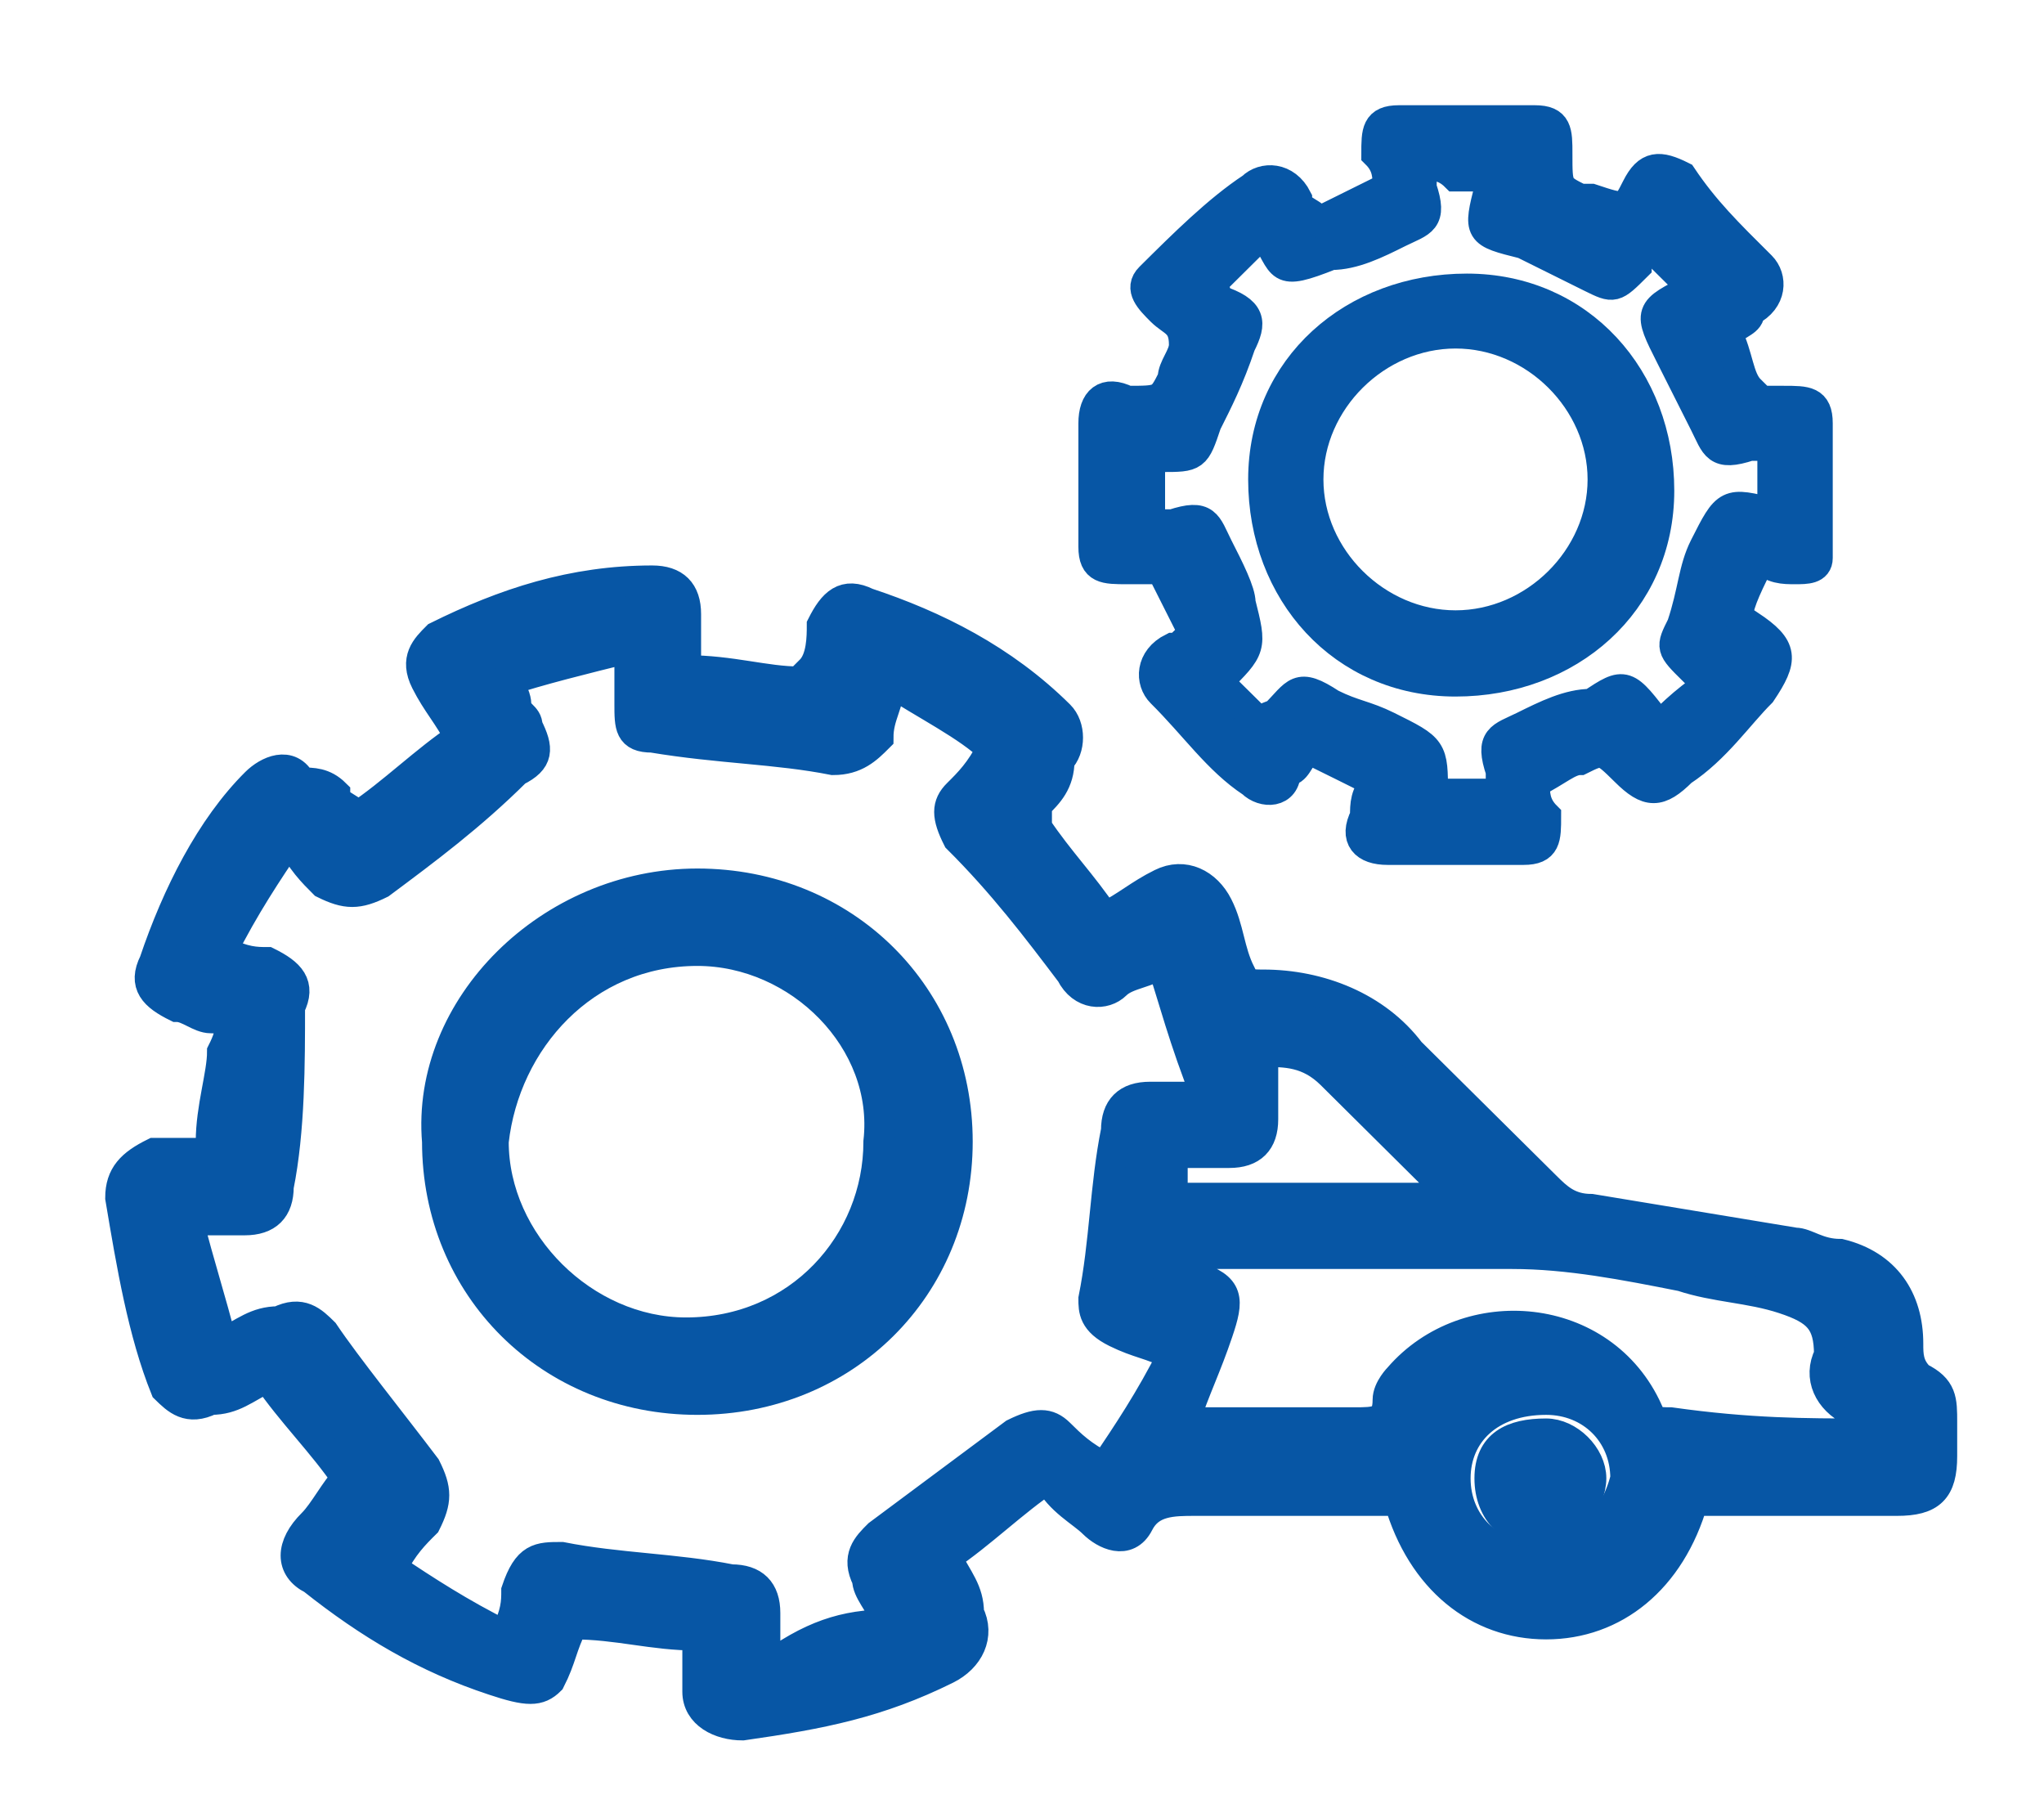 <svg xmlns="http://www.w3.org/2000/svg" width="17" height="15" viewBox="0 0 17 15">
  <g fill="none" fill-rule="evenodd" transform="translate(1)">
    <rect width="16" height="16"/>
    <g fill="#0756A5" fill-rule="nonzero" stroke="#0756A5" stroke-width=".25" transform="translate(0 1)">
      <path d="M1.976 5.787C2.259 5.6 2.541 5.32 2.824 5.133 2.729 4.947 2.635 4.853 2.541 4.667 2.447 4.48 2.541 4.387 2.635 4.293 3.2 4.013 3.765 3.827 4.424 3.827 4.612 3.827 4.706 3.92 4.706 4.107L4.706 4.573C5.082 4.573 5.365 4.667 5.647 4.667L5.741 4.573C5.835 4.48 5.835 4.293 5.835 4.2 5.929 4.013 6.024 3.92 6.212 4.013 6.776 4.2 7.341 4.48 7.812 4.947 7.906 5.04 7.906 5.227 7.812 5.32 7.812 5.507 7.718 5.6 7.624 5.693L7.624 5.88C7.812 6.16 8 6.347 8.188 6.627 8.376 6.533 8.471 6.44 8.659 6.347 8.847 6.253 9.035 6.347 9.129 6.533 9.224 6.72 9.224 6.907 9.318 7.093 9.318 7.187 9.412 7.187 9.506 7.187 9.976 7.187 10.447 7.373 10.729 7.747 11.106 8.12 11.482 8.493 11.859 8.867 11.953 8.96 12.047 9.053 12.235 9.053 12.8 9.147 13.365 9.24 13.929 9.333 14.024 9.333 14.118 9.427 14.306 9.427 14.682 9.52 14.871 9.8 14.871 10.173 14.871 10.267 14.871 10.36 14.965 10.453 15.153 10.547 15.153 10.64 15.153 10.827L15.153 11.107C15.153 11.387 15.059 11.48 14.776 11.48L13.271 11.48 13.082 11.48C12.894 12.133 12.424 12.507 11.859 12.507 11.294 12.507 10.824 12.133 10.635 11.48L9.6 11.48 8.941 11.48C8.753 11.48 8.565 11.48 8.471 11.667 8.376 11.853 8.188 11.76 8.094 11.667 8 11.573 7.812 11.48 7.718 11.293 7.435 11.48 7.153 11.76 6.871 11.947 6.965 12.133 7.059 12.227 7.059 12.413 7.153 12.6 7.059 12.787 6.871 12.88 6.306 13.16 5.835 13.253 5.176 13.347 4.988 13.347 4.8 13.253 4.8 13.067L4.8 12.6C4.424 12.6 4.141 12.507 3.765 12.507 3.671 12.693 3.671 12.787 3.576 12.973 3.482 13.067 3.388 13.067 3.106 12.973 2.541 12.787 2.071 12.507 1.6 12.133 1.412 12.04 1.412 11.853 1.6 11.667 1.694 11.573 1.788 11.387 1.882 11.293 1.694 11.013 1.412 10.733 1.224 10.453 1.035 10.547.941 10.64.753 10.64.565 10.733.471 10.64.376 10.547.188 10.08.094 9.52 0 8.96 0 8.773.094 8.68.282 8.587L.659 8.587C.753 8.587.753 8.493.753 8.493.753 8.213.847 7.933.847 7.747.941 7.56.941 7.467.753 7.467.659 7.467.565 7.373.471 7.373.282 7.28.188 7.187.282 7 .471 6.44.753 5.88 1.129 5.507 1.224 5.413 1.412 5.32 1.506 5.507 1.6 5.507 1.694 5.507 1.788 5.6 1.788 5.693 1.882 5.693 1.976 5.787zM6.4 12.507C6.306 12.32 6.212 12.227 6.212 12.133 6.118 11.947 6.212 11.853 6.306 11.76 6.682 11.48 7.059 11.2 7.435 10.92 7.624 10.827 7.718 10.827 7.812 10.92 7.906 11.013 8 11.107 8.188 11.2 8.376 10.92 8.565 10.64 8.753 10.267 8.565 10.173 8.471 10.173 8.282 10.08 8.094 9.987 8.094 9.893 8.094 9.8 8.188 9.333 8.188 8.867 8.282 8.4 8.282 8.213 8.376 8.12 8.565 8.12L9.035 8.12C8.847 7.653 8.753 7.28 8.659 7 8.565 7.093 8.376 7.093 8.282 7.187 8.188 7.28 8 7.28 7.906 7.093 7.624 6.72 7.341 6.347 6.965 5.973 6.871 5.787 6.871 5.693 6.965 5.6 7.059 5.507 7.153 5.413 7.247 5.227 7.059 5.04 6.682 4.853 6.4 4.667 6.4 4.853 6.306 4.947 6.306 5.133 6.212 5.227 6.118 5.32 5.929 5.32 5.459 5.227 4.988 5.227 4.424 5.133 4.235 5.133 4.235 5.04 4.235 4.853L4.235 4.387C3.859 4.48 3.482 4.573 3.2 4.667 3.294 4.76 3.294 4.853 3.294 4.853 3.294 4.947 3.388 4.947 3.388 5.04 3.482 5.227 3.482 5.32 3.294 5.413 2.918 5.787 2.541 6.067 2.165 6.347 1.976 6.44 1.882 6.44 1.694 6.347 1.6 6.253 1.506 6.16 1.412 5.973 1.224 6.253 1.035 6.533.847 6.907 1.035 7 1.129 7 1.224 7 1.412 7.093 1.506 7.187 1.412 7.373 1.412 7.84 1.412 8.4 1.318 8.867 1.318 9.053 1.224 9.147 1.035 9.147L.565 9.147C.659 9.52.753 9.8.847 10.173 1.035 10.08 1.129 9.987 1.318 9.987 1.506 9.893 1.6 9.987 1.694 10.08 1.882 10.36 2.259 10.827 2.541 11.2 2.635 11.387 2.635 11.48 2.541 11.667 2.447 11.76 2.353 11.853 2.259 12.04 2.541 12.227 2.824 12.413 3.2 12.6 3.294 12.413 3.294 12.32 3.294 12.227 3.388 11.947 3.482 11.947 3.671 11.947 4.141 12.04 4.612 12.04 5.082 12.133 5.271 12.133 5.365 12.227 5.365 12.413L5.365 12.88C5.741 12.6 6.024 12.507 6.4 12.507zM14.494 10.92L14.494 10.92C14.494 10.827 14.494 10.827 14.4 10.733 14.212 10.64 14.118 10.453 14.212 10.267 14.212 9.987 14.118 9.893 13.835 9.8 13.553 9.707 13.271 9.707 12.988 9.613 12.518 9.52 12.047 9.427 11.576 9.427L8.753 9.427 8.565 9.427 8.565 9.427 8.659 9.52C8.753 9.52 8.847 9.613 8.941 9.613 9.224 9.707 9.224 9.8 9.129 10.08 9.035 10.36 8.941 10.547 8.847 10.827L10.259 10.827C10.447 10.827 10.541 10.827 10.541 10.64 10.541 10.547 10.635 10.453 10.635 10.453 11.2 9.8 12.329 9.893 12.706 10.733 12.706 10.827 12.8 10.827 12.894 10.827 13.553 10.92 14.024 10.92 14.494 10.92zM11.106 8.96L10.071 7.933C9.882 7.747 9.694 7.747 9.506 7.747L9.506 8.027 9.506 8.307C9.506 8.493 9.412 8.587 9.224 8.587L8.753 8.587 8.753 8.96C9.506 8.96 10.259 8.96 11.106 8.96zM11.106 11.293C11.106 11.667 11.388 11.947 11.765 11.947 12.141 11.947 12.424 11.667 12.518 11.293 12.518 10.92 12.235 10.64 11.859 10.64 11.388 10.64 11.106 10.92 11.106 11.293zM13.365 1.773C13.459 1.96 13.459 2.147 13.553 2.24L13.647 2.333 13.835 2.333C14.024 2.333 14.118 2.333 14.118 2.52L14.118 3.64C14.118 3.733 14.024 3.733 13.929 3.733 13.835 3.733 13.741 3.733 13.647 3.64 13.553 3.827 13.459 4.013 13.459 4.107 13.459 4.107 13.459 4.2 13.553 4.2 13.835 4.387 13.835 4.48 13.647 4.76 13.459 4.947 13.271 5.227 12.988 5.413 12.8 5.6 12.706 5.6 12.518 5.413 12.329 5.227 12.329 5.227 12.141 5.32 12.047 5.32 11.953 5.413 11.765 5.507 11.765 5.6 11.765 5.693 11.859 5.787 11.859 5.973 11.859 6.067 11.671 6.067L10.541 6.067C10.353 6.067 10.259 5.973 10.353 5.787 10.353 5.693 10.353 5.6 10.447 5.507 10.259 5.413 10.071 5.32 9.882 5.227 9.788 5.32 9.788 5.413 9.694 5.413 9.694 5.6 9.506 5.6 9.412 5.507 9.129 5.32 8.941 5.04 8.659 4.76 8.565 4.667 8.565 4.48 8.753 4.387 8.847 4.387 8.847 4.293 8.941 4.293 8.847 4.107 8.753 3.92 8.659 3.733L8.376 3.733C8.188 3.733 8.094 3.733 8.094 3.547L8.094 2.52C8.094 2.333 8.188 2.24 8.376 2.333 8.659 2.333 8.659 2.333 8.753 2.147 8.753 2.053 8.847 1.96 8.847 1.867 8.847 1.68 8.753 1.68 8.659 1.587 8.565 1.493 8.471 1.4 8.565 1.307 8.847 1.027 9.129.747 9.412.56 9.506.467 9.694.467 9.788.653 9.788.747 9.882.747 9.976.84 10.165.747 10.353.653 10.541.56 10.541.467 10.541.373 10.447.28 10.447.093 10.447 0 10.635 0L11.765 0C11.953 0 11.953.093 11.953.28 11.953.56 11.953.56 12.141.653L12.235.653C12.518.747 12.518.747 12.612.56 12.706.373 12.8.373 12.988.467 13.176.747 13.365.933 13.647 1.213 13.741 1.307 13.741 1.493 13.553 1.587 13.553 1.68 13.459 1.68 13.365 1.773zM10.824.373L10.824.56C10.918.84 10.824.84 10.635.933 10.447 1.027 10.259 1.12 10.071 1.12 9.6 1.307 9.694 1.213 9.506.933L9.506.933C9.318 1.12 9.224 1.213 9.035 1.4 9.129 1.4 9.129 1.493 9.129 1.493 9.412 1.587 9.412 1.68 9.318 1.867 9.224 2.147 9.129 2.333 9.035 2.52 8.941 2.8 8.941 2.8 8.659 2.8L8.565 2.8 8.565 3.36 8.753 3.36C9.035 3.267 9.035 3.36 9.129 3.547 9.224 3.733 9.318 3.92 9.318 4.013 9.412 4.387 9.412 4.387 9.129 4.667L9.129 4.667C9.224 4.76 9.412 4.947 9.506 5.04 9.506 4.947 9.6 4.947 9.6 4.947 9.788 4.76 9.788 4.667 10.071 4.853 10.259 4.947 10.353 4.947 10.541 5.04 10.918 5.227 10.918 5.227 10.918 5.6L11.482 5.6 11.482 5.413C11.388 5.133 11.482 5.133 11.671 5.04 11.859 4.947 12.047 4.853 12.235 4.853 12.518 4.667 12.518 4.667 12.8 5.04L12.8 5.04C12.894 4.947 13.082 4.76 13.271 4.667 13.176 4.573 13.176 4.573 13.082 4.573 12.894 4.387 12.894 4.387 12.988 4.2 13.082 3.92 13.082 3.733 13.176 3.547 13.365 3.173 13.365 3.173 13.741 3.267L13.741 3.267 13.741 2.707 13.553 2.707C13.271 2.8 13.271 2.707 13.176 2.52 13.082 2.333 12.988 2.147 12.894 1.96 12.706 1.587 12.706 1.587 13.082 1.4L13.082 1.4C12.988 1.307 12.8 1.12 12.706 1.027 12.612 1.12 12.612 1.12 12.612 1.213 12.424 1.4 12.424 1.4 12.235 1.307 12.047 1.213 11.859 1.12 11.671 1.027 11.294.933 11.294.933 11.388.56L11.388.467 11.106.467C11.012.373 10.918.373 10.824.373z"/>
      <path d="M4.8 6.347C6.024 6.347 6.965 7.28 6.965 8.493 6.965 9.707 6.024 10.64 4.8 10.64 3.576 10.64 2.635 9.707 2.635 8.493 2.541 7.373 3.576 6.347 4.8 6.347zM4.8 6.907C3.859 6.907 3.2 7.653 3.106 8.493 3.106 9.333 3.859 10.08 4.706 10.08 5.647 10.08 6.306 9.333 6.306 8.493 6.4 7.653 5.647 6.907 4.8 6.907zM11.388 11.293C11.388 11.013 11.576 10.92 11.859 10.92 12.047 10.92 12.235 11.107 12.235 11.293 12.235 11.48 12.047 11.76 11.859 11.76 11.576 11.76 11.388 11.573 11.388 11.293zM11.765 11.107C11.671 11.2 11.671 11.293 11.671 11.293 11.671 11.387 11.765 11.387 11.765 11.387 11.859 11.387 11.859 11.293 11.953 11.293L11.765 11.107zM11.2 1.4C12.141 1.4 12.8 2.147 12.8 3.08 12.8 4.013 12.047 4.667 11.106 4.667 10.165 4.667 9.506 3.92 9.506 2.987 9.506 2.053 10.259 1.4 11.2 1.4zM9.882 2.987C9.882 3.64 10.447 4.2 11.106 4.2 11.765 4.2 12.329 3.64 12.329 2.987 12.329 2.333 11.765 1.773 11.106 1.773 10.447 1.773 9.882 2.333 9.882 2.987z"/>
    </g>
  </g>
</svg>
